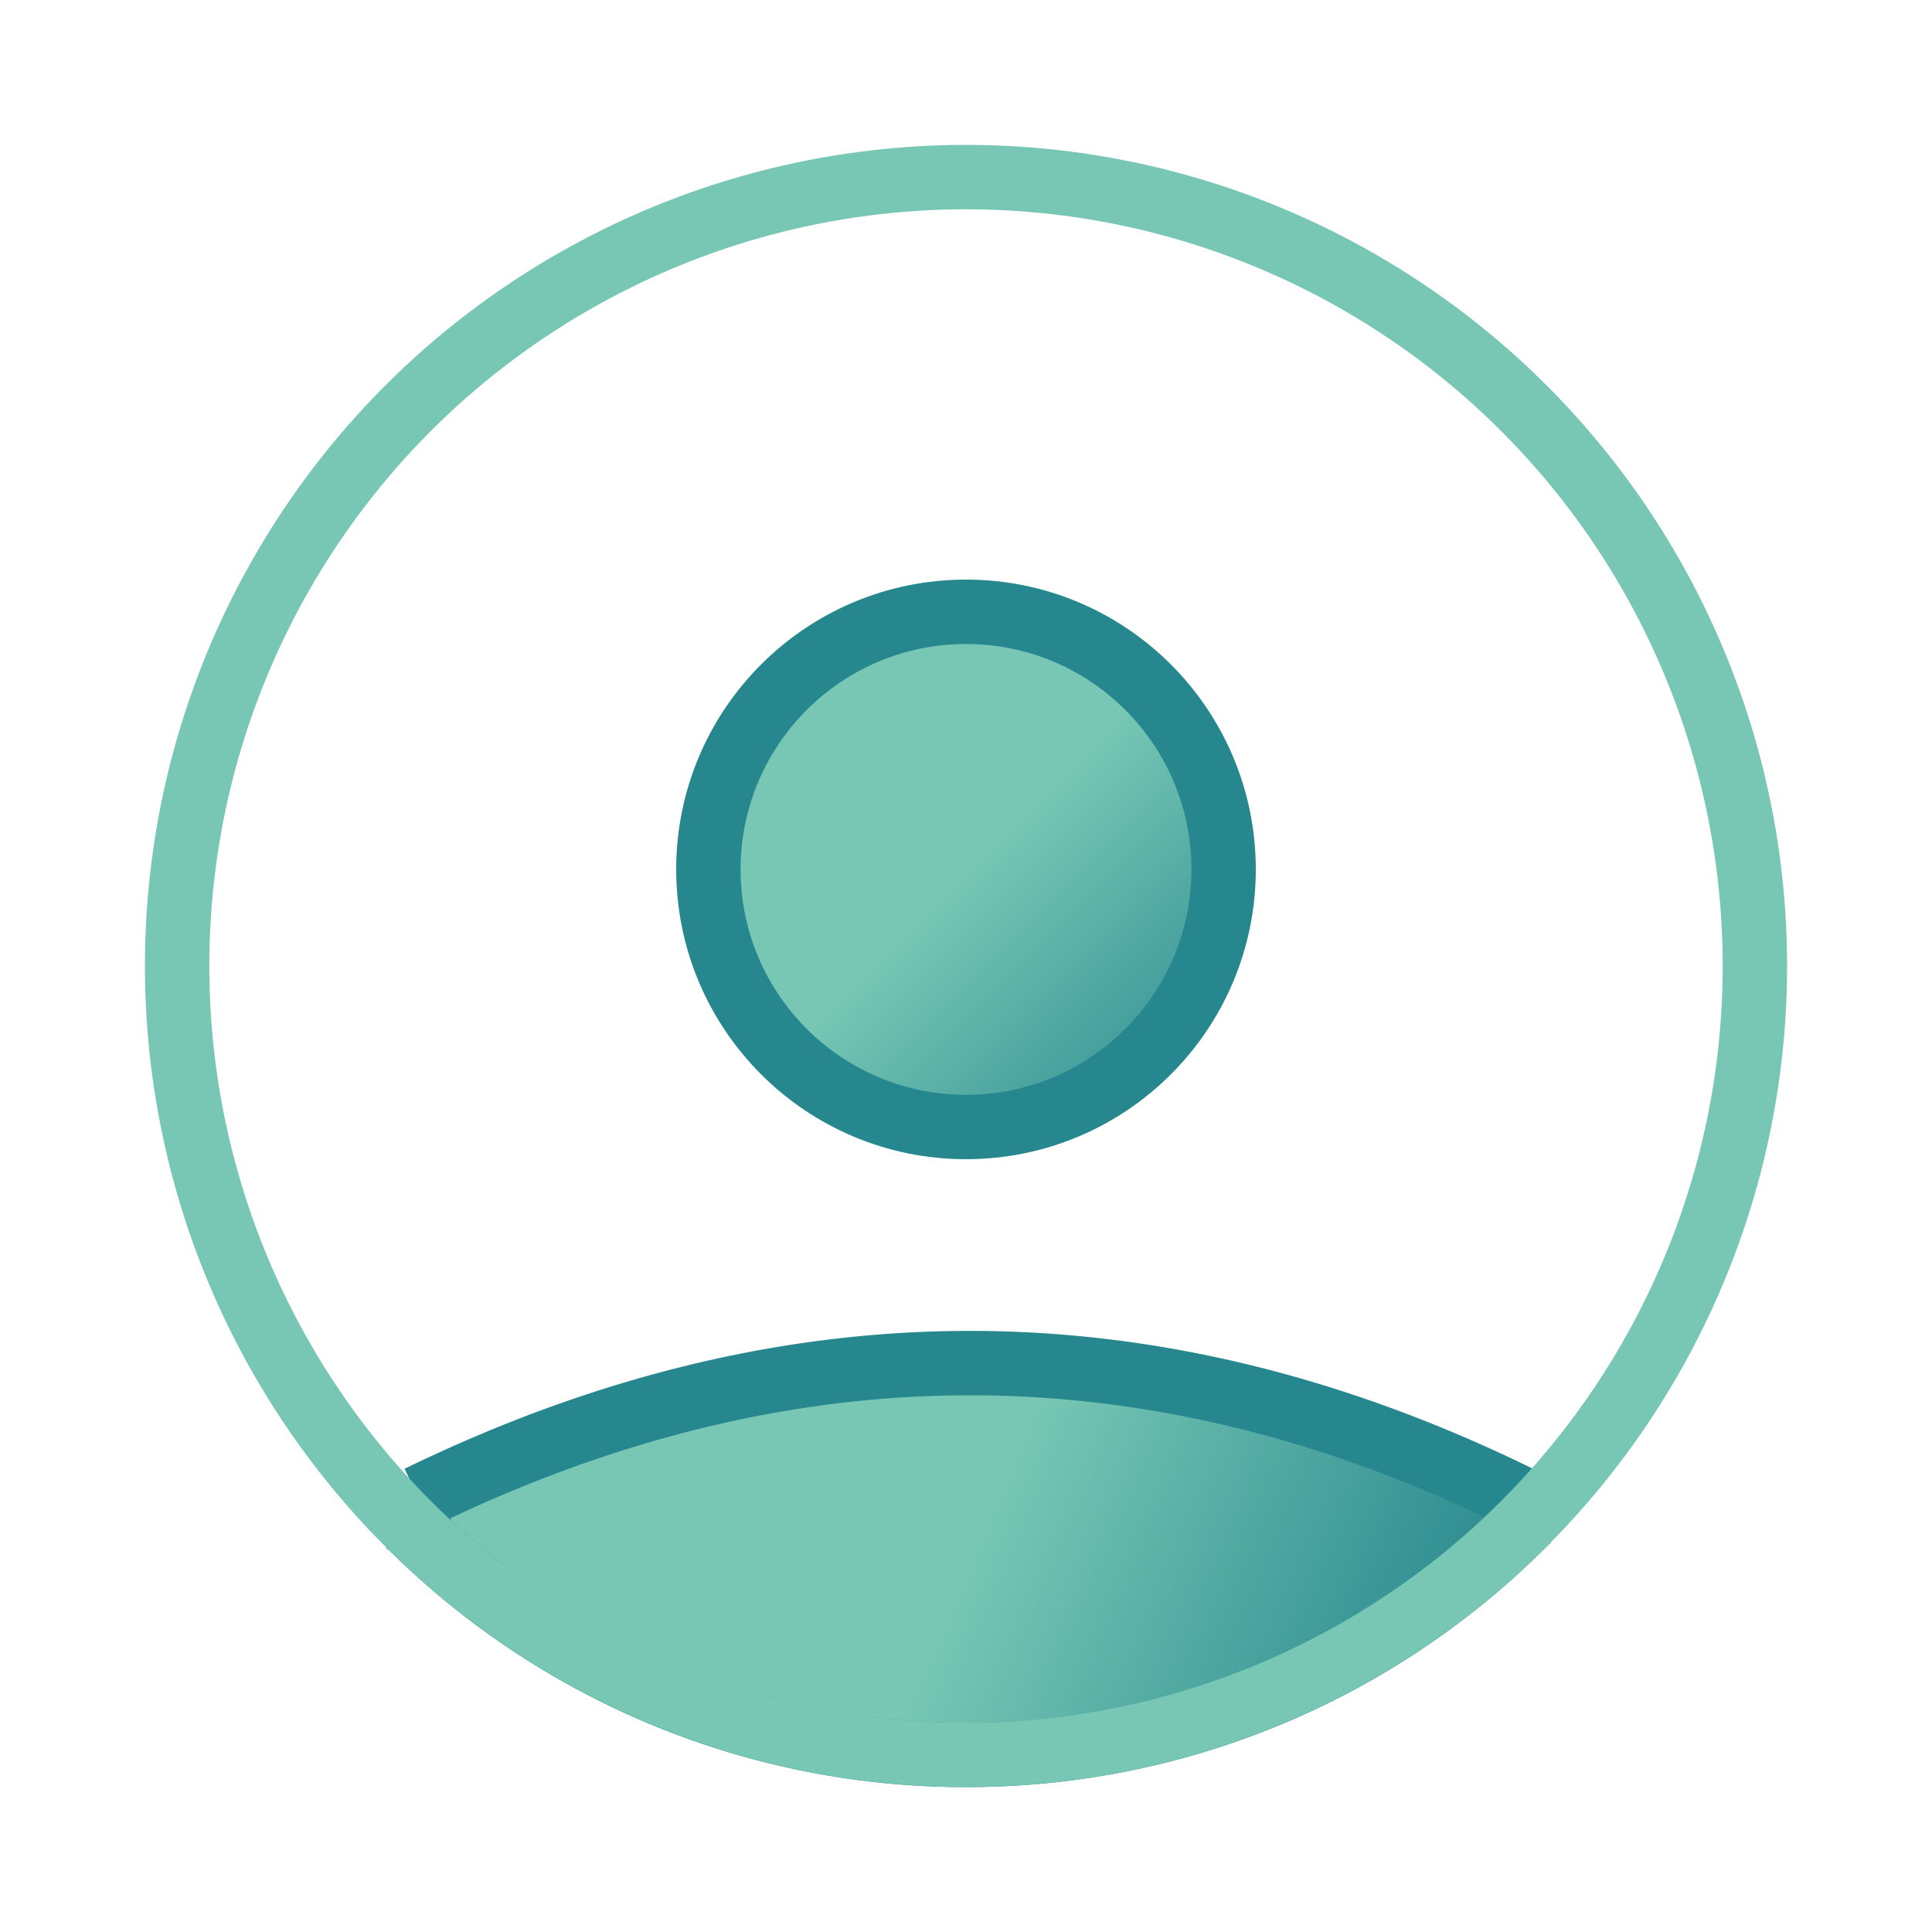 <svg xmlns="http://www.w3.org/2000/svg" width="45" height="45" viewBox="0 0 45 45">
    <defs>
        <linearGradient id="a" x1="50%" y1="50%" y2="57.673%">
            <stop offset="0%" stop-color="#77C7B4"/>
            <stop offset="100%" stop-color="#27878E"/>
        </linearGradient>
        <linearGradient id="b" x1="50%" y1="50%" y2="100%">
            <stop offset="0%" stop-color="#77C7B4"/>
            <stop offset="100%" stop-color="#27878E"/>
        </linearGradient>
    </defs>
    <g fill="none" fill-rule="evenodd" stroke-width="1.5">
        <path fill="url(#a)" stroke="#27878E" d="M9.75 34.885v.846a18.308 18.308 0 0 0 12.75 5.144 18.31 18.31 0 0 0 12.874-5.264v-.728c-4.268-2.091-8.527-3.134-12.784-3.134-4.258 0-8.536 1.043-12.84 3.136z"/>
        <circle cx="22.5" cy="20.25" r="6" fill="url(#b)" stroke="#27878E"/>
        <circle cx="22.5" cy="22.5" r="18.375" stroke="#77C7B4"/>
    </g>
</svg>
